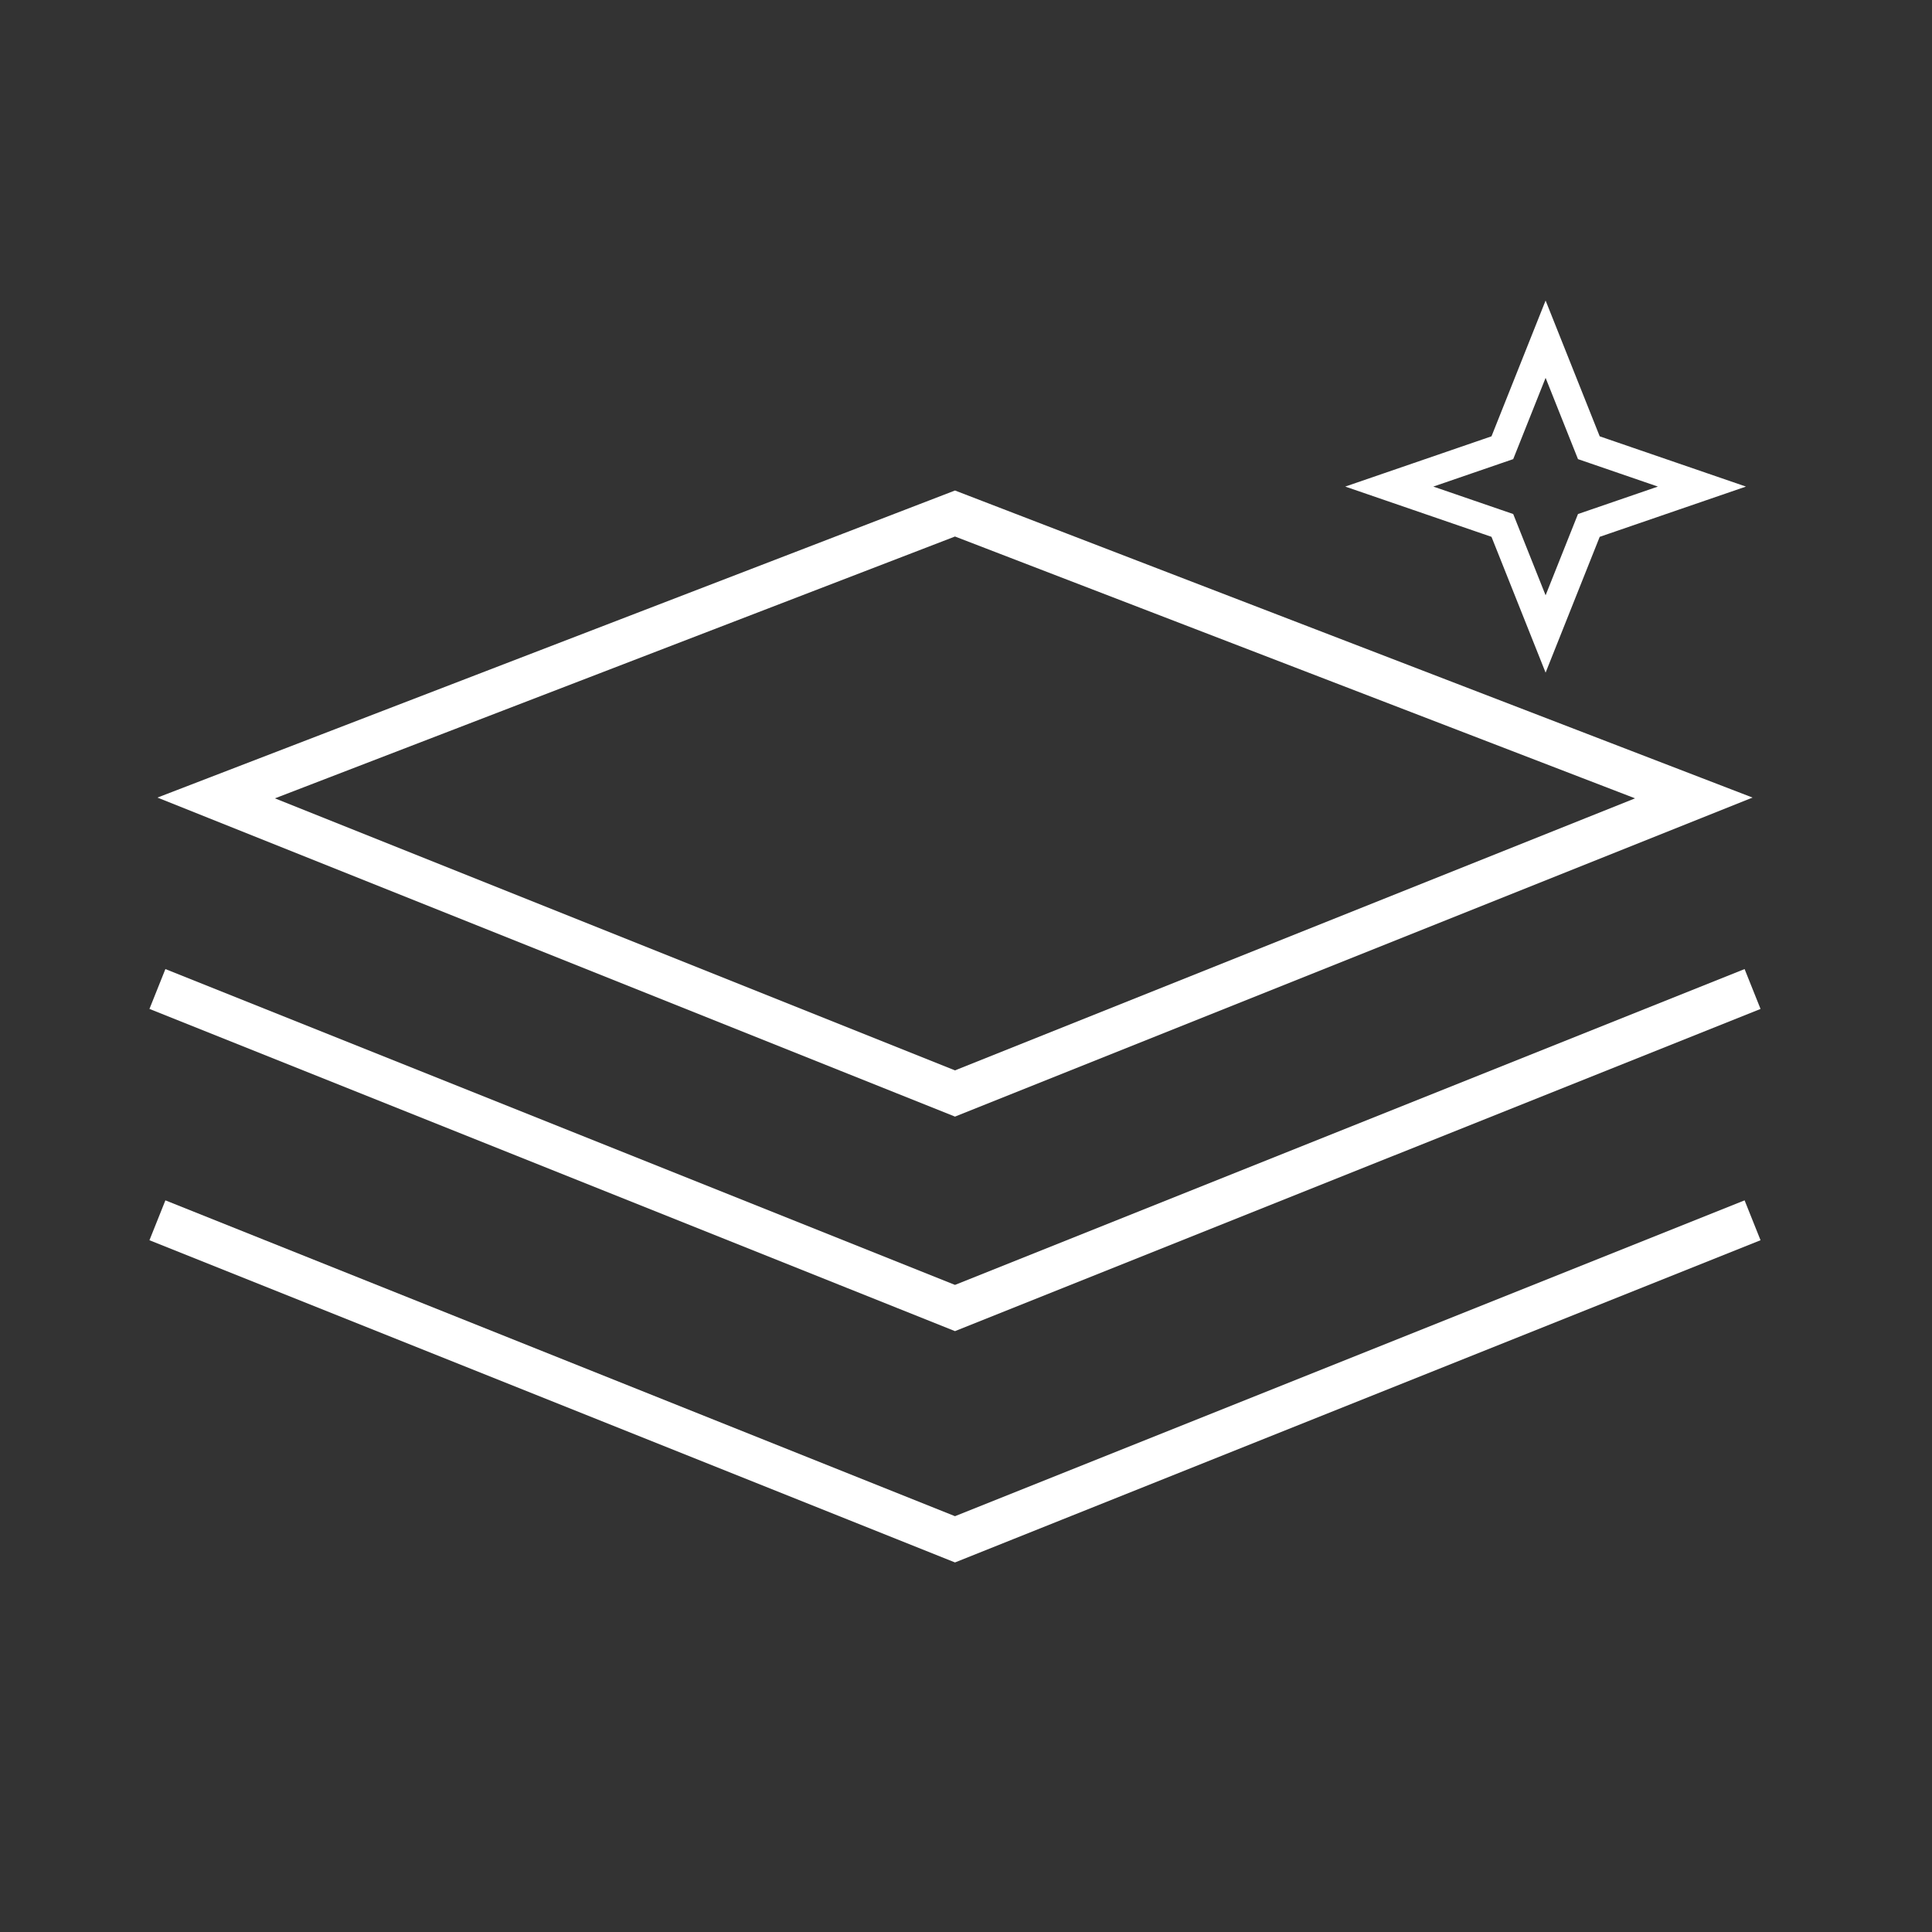 <svg width="135" height="135" viewBox="0 0 135 135" fill="none" xmlns="http://www.w3.org/2000/svg">
<rect x="0" y="0" width="135" height="135" fill="#333333" stroke="none"/>
<path d="M66.731 76.408L15.106 55.758L66.731 35.882L118.357 55.758L66.731 76.408Z" stroke="white" stroke-width="3"/>
<path d="M122.462 69.107L66.731 91.399L11 69.107" stroke="white" stroke-width="3"/>
<path d="M122.462 85.269L66.731 107.561L11 85.269" stroke="white" stroke-width="3"/>
<path d="M108 23.701L110.852 30.859L111.022 31.285L111.456 31.434L118.923 34L111.456 36.566L111.022 36.715L110.852 37.141L108 44.299L105.148 37.141L104.978 36.715L104.544 36.566L97.077 34L104.544 31.434L104.978 31.285L105.148 30.859L108 23.701Z" stroke="white" stroke-width="2"/>
</svg>
